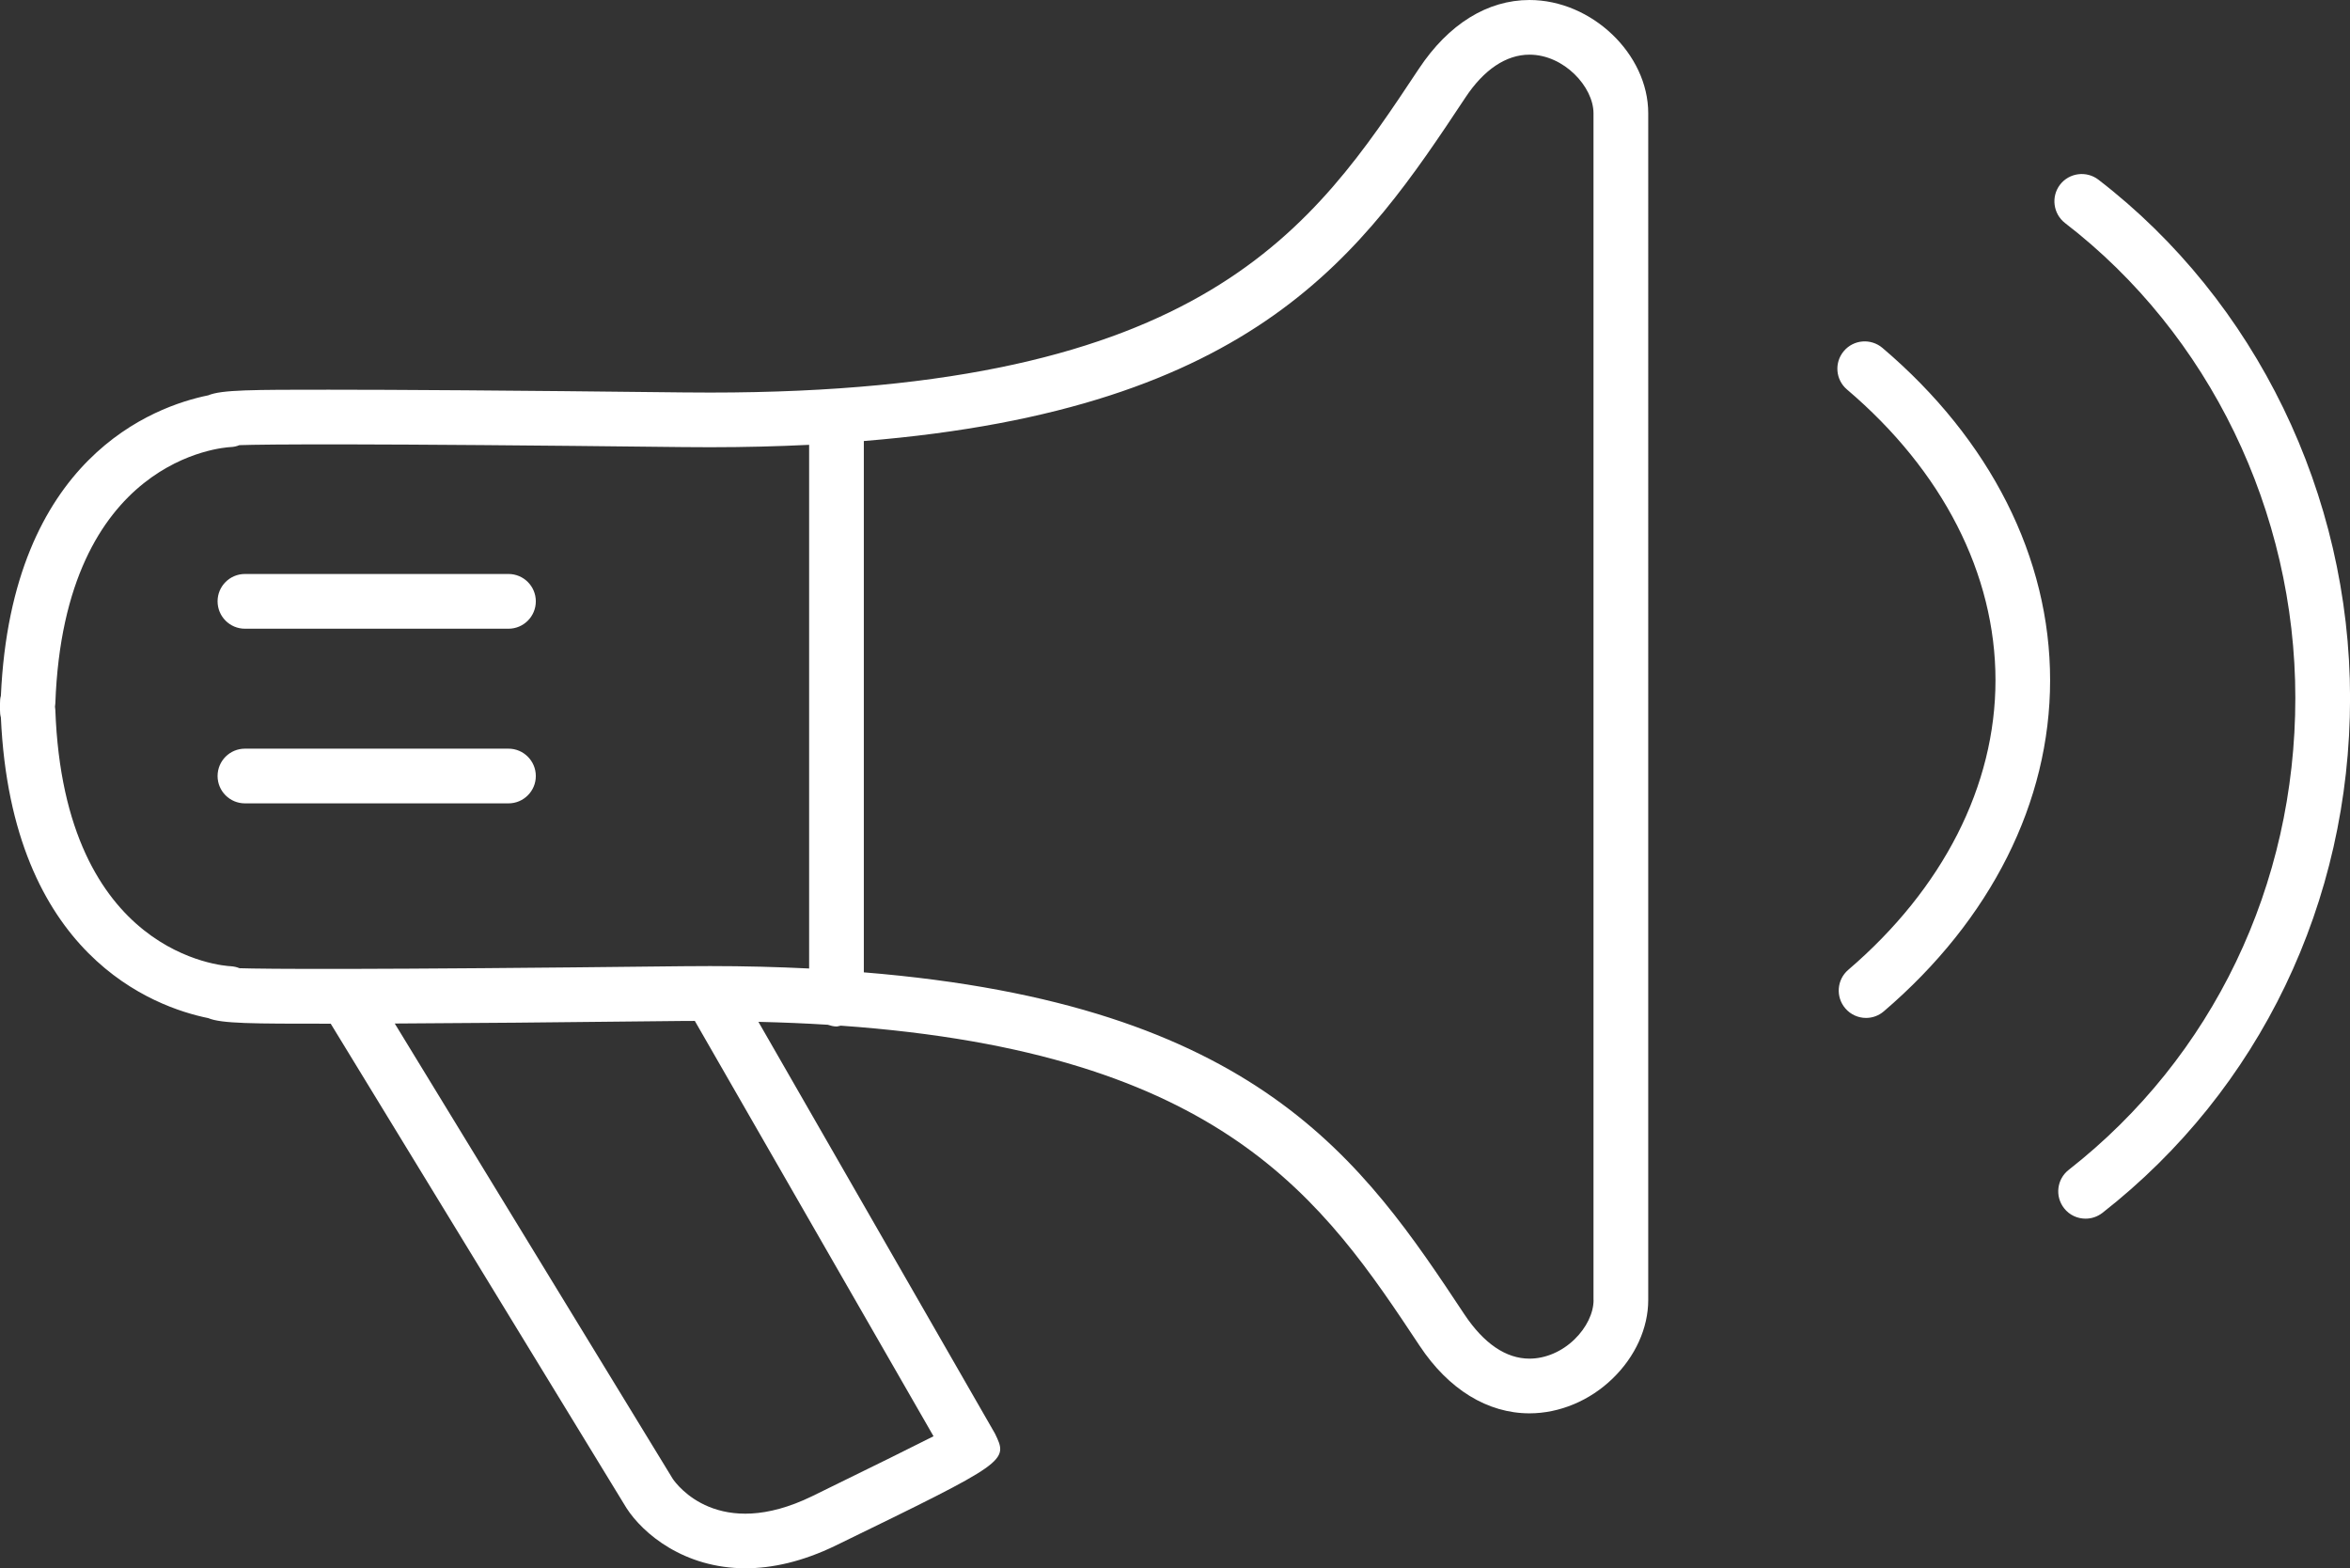 <?xml version="1.0" encoding="utf-8"?>
<!-- Generator: Adobe Illustrator 16.0.0, SVG Export Plug-In . SVG Version: 6.00 Build 0)  -->
<!DOCTYPE svg PUBLIC "-//W3C//DTD SVG 1.1//EN" "http://www.w3.org/Graphics/SVG/1.1/DTD/svg11.dtd">
<svg version="1.1" id="Layer_1" xmlns="http://www.w3.org/2000/svg" xmlns:xlink="http://www.w3.org/1999/xlink" x="0px" y="0px"
	 width="65.949px" height="44.008px" viewBox="154.959 93.476 65.949 44.008" enable-background="new 154.959 93.476 65.949 44.008"
	 xml:space="preserve">
<rect x="154.959" y="93.476" width="65.949" height="44.008" fill="#333333" stroke="none"/>
<path fill="#FFFFFF" d="M197.881,93.476c-1.176,0-2.27,0.672-3.104,1.93c-2.963,4.467-6.025,9.086-19.888,9.086l-0.75-0.004
	c-4.991-0.057-8.072-0.076-9.96-0.076c-2.123,0-3.005,0-3.377,0.158c-1.514,0.307-5.518,1.748-5.818,8.43
	c-0.02,0.067-0.026,0.14-0.025,0.215c0.002,0.013-0.001,0.17,0,0.185c-0.001,0.071,0.006,0.142,0.025,0.21
	c0.3,6.687,4.305,8.129,5.818,8.436c0.373,0.157,1.256,0.157,3.377,0.157c0.019,0,0.041,0,0.061,0l8.299,13.59
	c0.463,0.719,1.617,1.692,3.343,1.692c0.743,0,1.595-0.183,2.54-0.643c4.838-2.356,4.838-2.356,4.459-3.138l-6.638-11.553
	c0.675,0.016,1.327,0.043,1.948,0.082c0.078,0.025,0.157,0.048,0.244,0.048c0.041,0,0.077-0.018,0.118-0.023
	c10.755,0.76,13.546,4.913,16.249,8.988c0.809,1.219,1.902,1.891,3.08,1.891c0.842,0,1.693-0.355,2.332-0.976
	c0.637-0.615,1-1.419,1-2.202V96.654C201.215,94.991,199.627,93.476,197.881,93.476z M181.157,133.78
	c-0.548,0.277-1.556,0.779-3.406,1.682c-2.62,1.276-3.798-0.32-3.911-0.485l-7.803-12.779c1.883-0.009,4.484-0.03,8.104-0.072
	l0.317-0.001L181.157,133.78z M177.666,120.654c-0.879-0.043-1.799-0.068-2.776-0.068l-0.768,0.004
	c-8.938,0.102-11.728,0.079-12.442,0.056c-0.076-0.032-0.158-0.05-0.246-0.056c-0.191-0.008-4.674-0.297-4.922-7.192
	c-0.002-0.028-0.006-0.061-0.01-0.091c0.004-0.03,0.008-0.061,0.01-0.093c0.248-6.894,4.73-7.183,4.916-7.192
	c0.09-0.003,0.174-0.023,0.25-0.054c0.715-0.025,3.506-0.049,12.444,0.054l0.768,0.004c0.978,0,1.897-0.024,2.776-0.067V120.654z
	 M199.68,129.957c0,0.366-0.199,0.777-0.533,1.102c-0.355,0.346-0.818,0.543-1.266,0.543c-0.654,0-1.277-0.417-1.828-1.245
	c-2.844-4.29-5.799-8.698-16.852-9.595v-14.91c11.053-0.898,14.012-5.311,16.881-9.637c0.52-0.787,1.145-1.205,1.799-1.205
	c0.969,0,1.797,0.904,1.797,1.645v33.303H199.68z M169.229,109.583h-7.396c-0.425,0-0.768,0.343-0.768,0.767
	c0,0.425,0.343,0.769,0.768,0.769h7.396c0.423,0,0.767-0.344,0.767-0.769C169.996,109.926,169.652,109.583,169.229,109.583z
	 M169.229,114.485h-7.396c-0.425,0-0.768,0.344-0.768,0.768c0,0.423,0.343,0.767,0.768,0.767h7.396c0.423,0,0.767-0.344,0.767-0.767
	C169.996,114.829,169.652,114.485,169.229,114.485z M213.846,98.517c-0.334-0.255-0.818-0.194-1.076,0.142
	c-0.256,0.335-0.193,0.816,0.141,1.076c4.047,3.114,6.463,8.096,6.463,13.325c0,5.253-2.318,10.08-6.359,13.244
	c-0.334,0.26-0.393,0.742-0.131,1.077c0.15,0.193,0.375,0.293,0.604,0.293c0.166,0,0.332-0.054,0.473-0.163
	c4.416-3.455,6.949-8.725,6.949-14.451C220.908,107.358,218.27,101.922,213.846,98.517z M207.787,103.239
	c-0.326-0.275-0.809-0.235-1.082,0.087c-0.275,0.323-0.236,0.808,0.088,1.081c2.686,2.284,4.166,5.18,4.166,8.157
	c0,2.962-1.469,5.847-4.131,8.127c-0.322,0.274-0.359,0.76-0.084,1.081c0.15,0.177,0.367,0.269,0.582,0.269
	c0.178,0,0.354-0.061,0.5-0.186c3.008-2.573,4.666-5.873,4.666-9.291C212.492,109.13,210.822,105.818,207.787,103.239z"/>
</svg>
